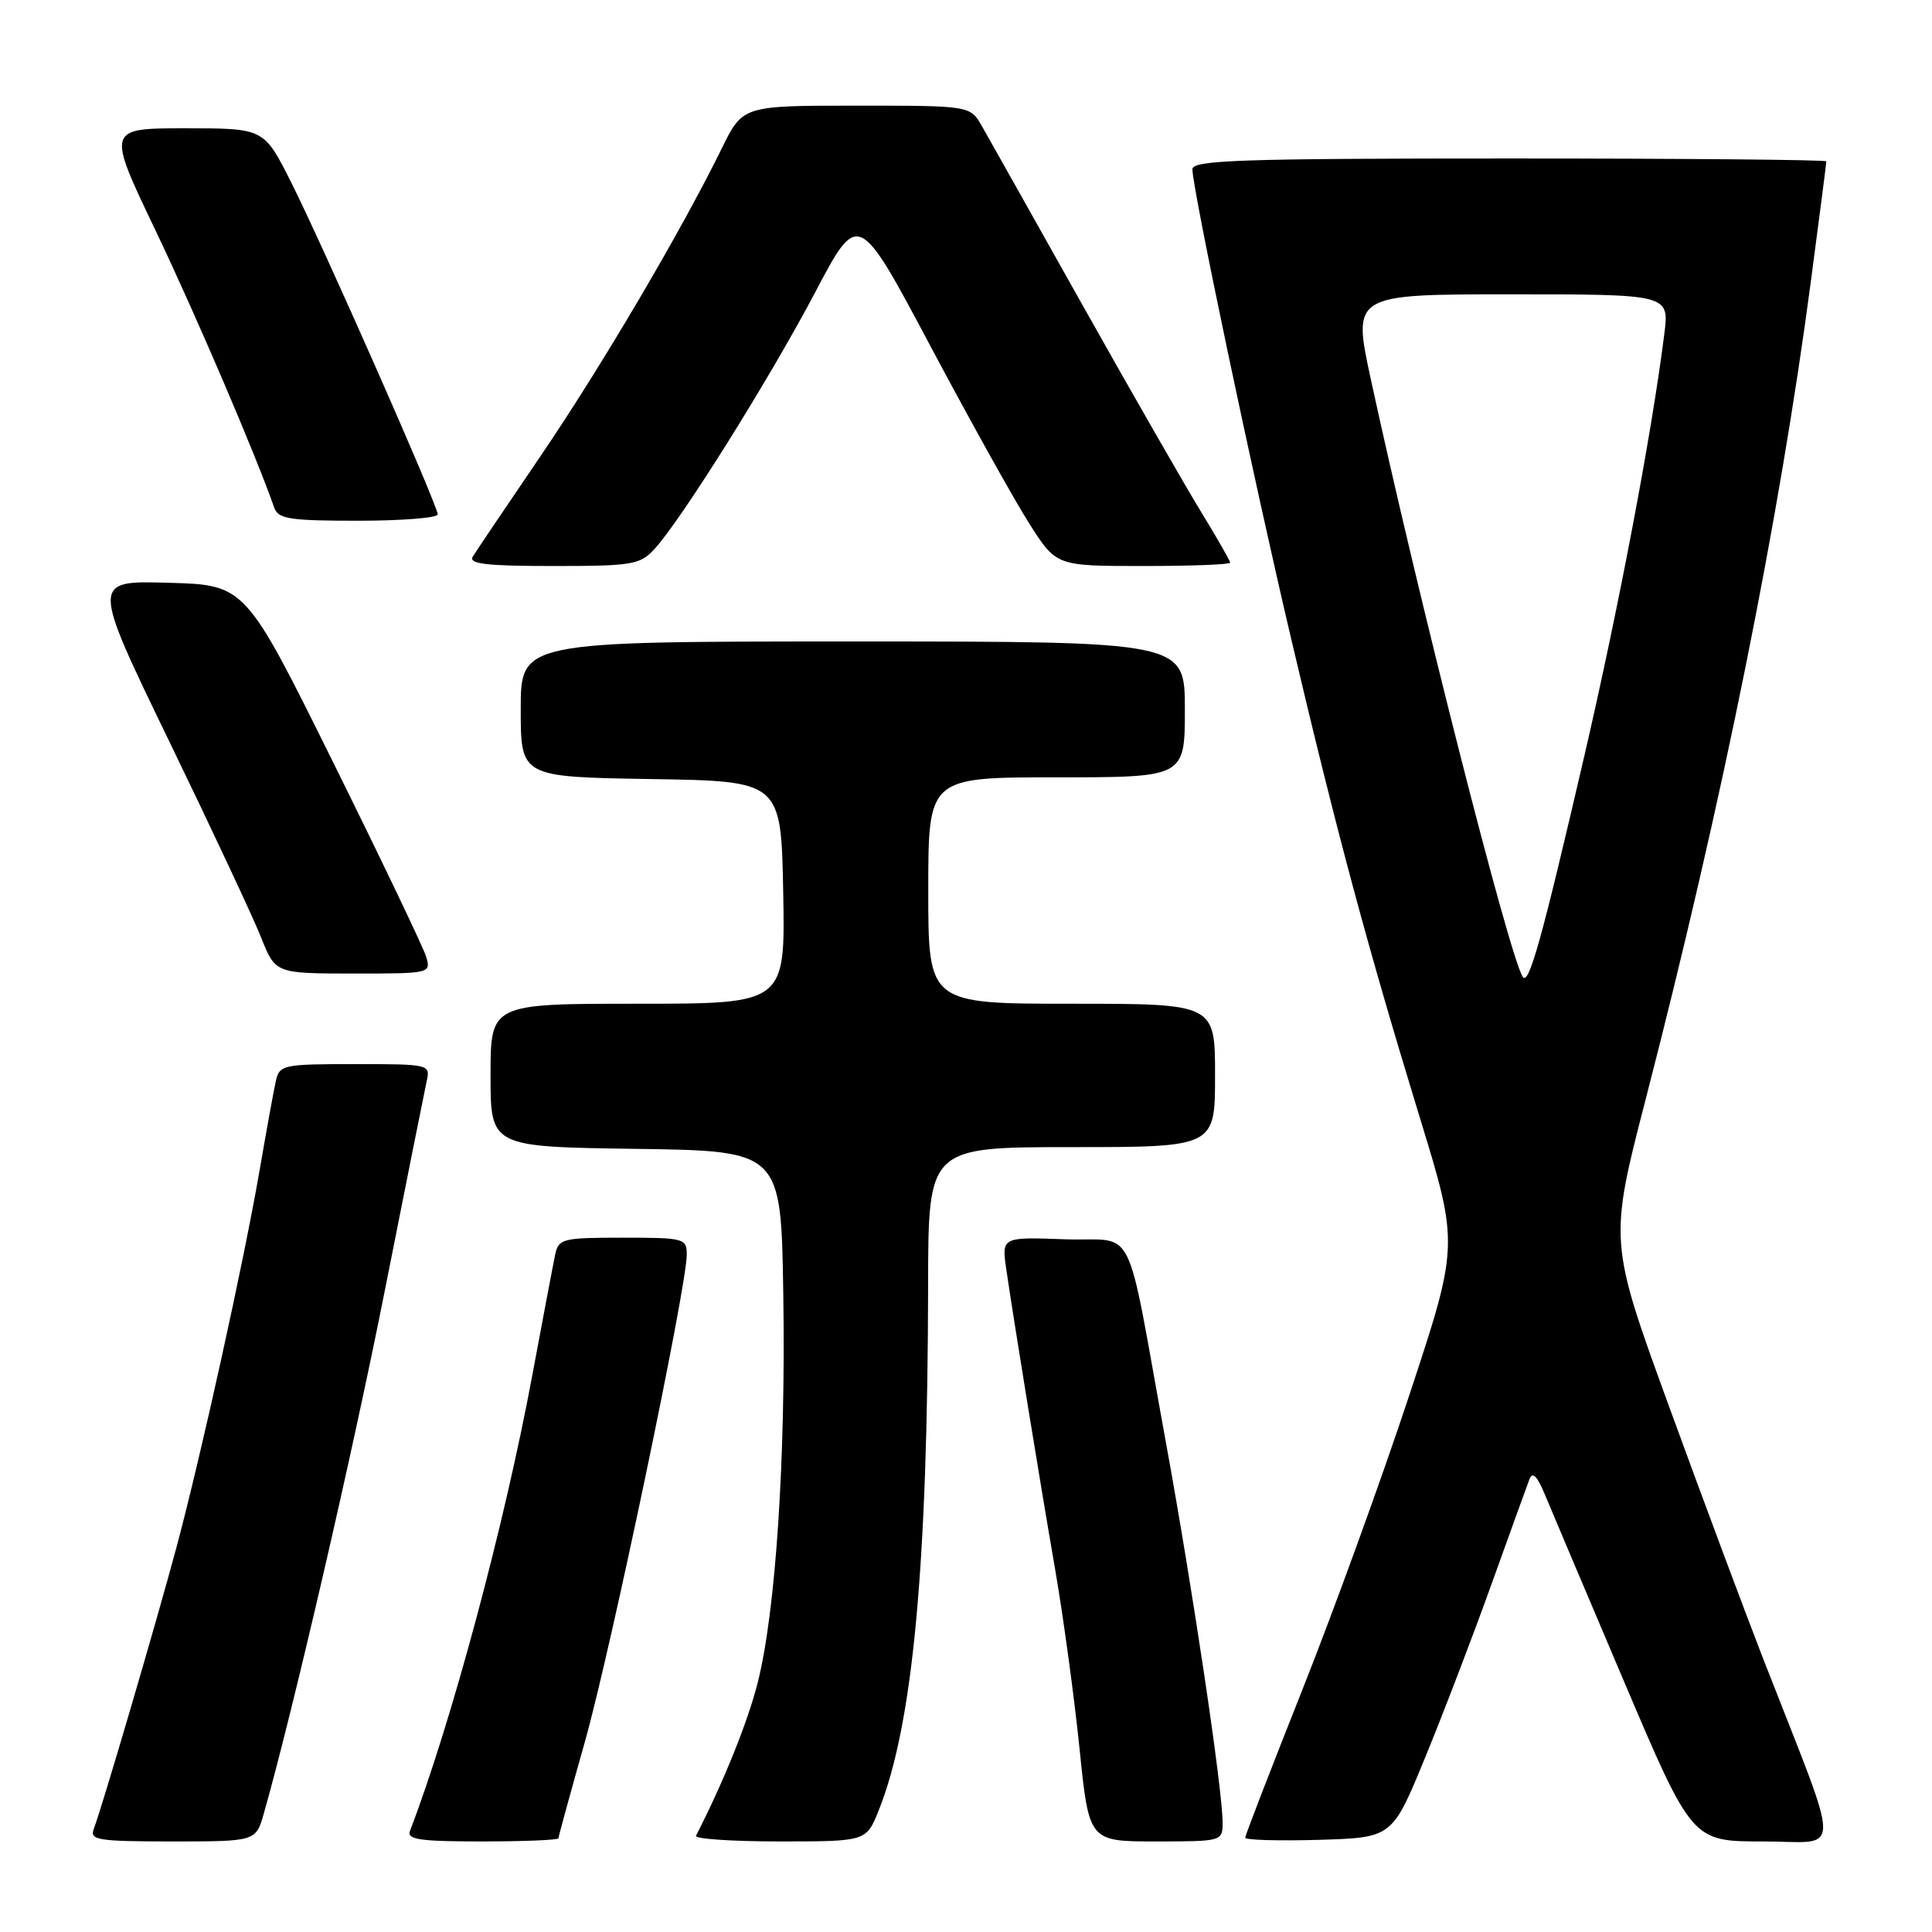 <?xml version="1.0" encoding="UTF-8" standalone="no"?>
<!DOCTYPE svg PUBLIC "-//W3C//DTD SVG 1.1//EN" "http://www.w3.org/Graphics/SVG/1.1/DTD/svg11.dtd" >
<svg xmlns="http://www.w3.org/2000/svg" xmlns:xlink="http://www.w3.org/1999/xlink" version="1.1" viewBox="0 0 256 256">
 <g >
 <path fill="currentColor"
d=" M 34.97 240.25 C 38.83 226.67 46.71 192.63 50.99 171.00 C 53.77 156.97 56.27 144.49 56.54 143.25 C 57.03 141.03 56.89 141.00 47.04 141.00 C 37.48 141.00 37.02 141.10 36.55 143.25 C 36.27 144.49 35.31 149.78 34.41 155.00 C 32.31 167.19 26.66 192.79 23.39 205.00 C 20.73 214.93 13.51 239.52 12.42 242.36 C 11.86 243.82 13.00 244.00 22.85 244.00 C 33.91 244.00 33.91 244.00 34.97 240.25 Z  M 74.00 243.58 C 74.00 243.36 75.57 237.62 77.49 230.83 C 80.94 218.62 90.99 170.58 91.00 166.25 C 91.00 164.09 90.65 164.00 82.52 164.00 C 74.53 164.00 74.01 164.13 73.56 166.25 C 73.30 167.49 71.92 174.80 70.48 182.50 C 66.82 202.16 59.75 228.46 54.33 242.59 C 53.88 243.75 55.59 244.00 63.89 244.00 C 69.45 244.00 74.00 243.81 74.00 243.58 Z  M 116.44 239.87 C 120.96 228.57 122.92 207.62 122.98 170.25 C 123.00 152.00 123.00 152.00 142.00 152.00 C 161.00 152.00 161.00 152.00 161.00 142.50 C 161.00 133.00 161.00 133.00 142.00 133.00 C 123.00 133.00 123.00 133.00 123.00 118.00 C 123.00 103.00 123.00 103.00 140.00 103.00 C 157.00 103.00 157.00 103.00 157.00 94.00 C 157.00 85.00 157.00 85.00 113.00 85.00 C 69.00 85.00 69.00 85.00 69.00 93.98 C 69.00 102.95 69.00 102.95 86.25 103.23 C 103.50 103.50 103.50 103.50 103.78 118.25 C 104.05 133.00 104.05 133.00 84.53 133.00 C 65.00 133.00 65.00 133.00 65.00 142.48 C 65.00 151.96 65.00 151.96 84.25 152.23 C 103.50 152.50 103.50 152.50 103.79 171.50 C 104.13 193.23 102.79 213.55 100.39 223.00 C 99.07 228.20 95.84 236.21 92.22 243.25 C 92.01 243.66 97.00 244.00 103.31 244.00 C 114.78 244.00 114.78 244.00 116.44 239.87 Z  M 162.00 241.49 C 162.00 237.13 158.04 210.58 154.50 191.19 C 148.98 160.97 150.76 164.55 141.07 164.21 C 132.72 163.91 132.72 163.91 133.34 168.21 C 134.41 175.49 137.73 195.92 139.82 208.00 C 140.91 214.32 142.36 225.01 143.05 231.75 C 144.30 244.00 144.30 244.00 153.15 244.00 C 161.93 244.00 162.00 243.98 162.00 241.49 Z  M 188.79 233.00 C 191.17 227.22 195.13 216.88 197.60 210.00 C 200.07 203.12 202.35 196.82 202.66 196.00 C 203.06 194.96 203.68 195.57 204.69 198.00 C 205.49 199.93 210.20 211.06 215.17 222.75 C 224.20 244.00 224.20 244.00 233.59 244.00 C 244.22 244.00 244.21 246.91 233.71 220.00 C 231.25 213.68 225.62 198.60 221.21 186.50 C 213.19 164.50 213.19 164.50 218.10 145.50 C 228.21 106.36 235.78 68.87 239.97 37.13 C 241.09 28.68 242.00 21.59 242.00 21.38 C 242.00 21.17 223.10 21.00 200.00 21.00 C 164.45 21.00 158.00 21.22 158.00 22.42 C 158.00 25.01 166.04 63.24 171.17 85.00 C 177.17 110.46 181.23 125.56 188.18 148.24 C 193.31 164.99 193.31 164.99 186.72 184.92 C 183.10 195.89 176.73 213.43 172.57 223.90 C 168.41 234.37 165.00 243.19 165.00 243.50 C 165.00 243.82 169.38 243.94 174.74 243.79 C 184.47 243.50 184.47 243.50 188.79 233.00 Z  M 56.46 126.75 C 56.08 125.51 50.54 113.93 44.14 101.00 C 32.50 77.50 32.50 77.50 22.30 77.22 C 12.11 76.93 12.11 76.93 22.42 98.22 C 28.09 109.92 33.58 121.64 34.61 124.25 C 36.50 128.99 36.50 128.99 46.82 129.00 C 57.05 129.00 57.13 128.98 56.46 126.75 Z  M 86.72 72.75 C 90.26 68.91 101.97 50.20 107.99 38.78 C 113.73 27.88 113.73 27.88 123.32 45.92 C 128.60 55.85 134.51 66.45 136.45 69.48 C 139.98 75.00 139.98 75.00 151.49 75.00 C 157.82 75.00 163.00 74.80 163.00 74.56 C 163.00 74.31 161.26 71.28 159.14 67.81 C 157.02 64.34 149.97 52.05 143.48 40.50 C 137.00 28.95 130.99 18.26 130.13 16.75 C 128.57 14.00 128.57 14.00 113.49 14.00 C 98.42 14.00 98.42 14.00 95.63 19.68 C 90.24 30.67 79.66 48.62 71.58 60.50 C 67.09 67.10 63.07 73.06 62.65 73.75 C 62.05 74.72 64.42 75.00 73.27 75.00 C 83.79 75.00 84.81 74.83 86.72 72.75 Z  M 58.00 68.16 C 58.00 66.97 42.80 32.54 38.54 24.08 C 34.97 17.00 34.97 17.00 24.56 17.00 C 14.14 17.00 14.14 17.00 20.60 30.52 C 26.00 41.83 33.90 60.29 36.33 67.25 C 36.86 68.77 38.34 69.00 47.47 69.00 C 53.26 69.00 58.00 68.62 58.00 68.16 Z  M 201.76 129.42 C 199.92 126.45 187.82 78.80 181.64 50.25 C 179.21 39.00 179.21 39.00 200.20 39.00 C 221.19 39.00 221.19 39.00 220.53 44.25 C 218.89 57.34 214.54 80.27 209.97 100.00 C 204.25 124.66 202.56 130.71 201.76 129.42 Z "/>
</g>
</svg>